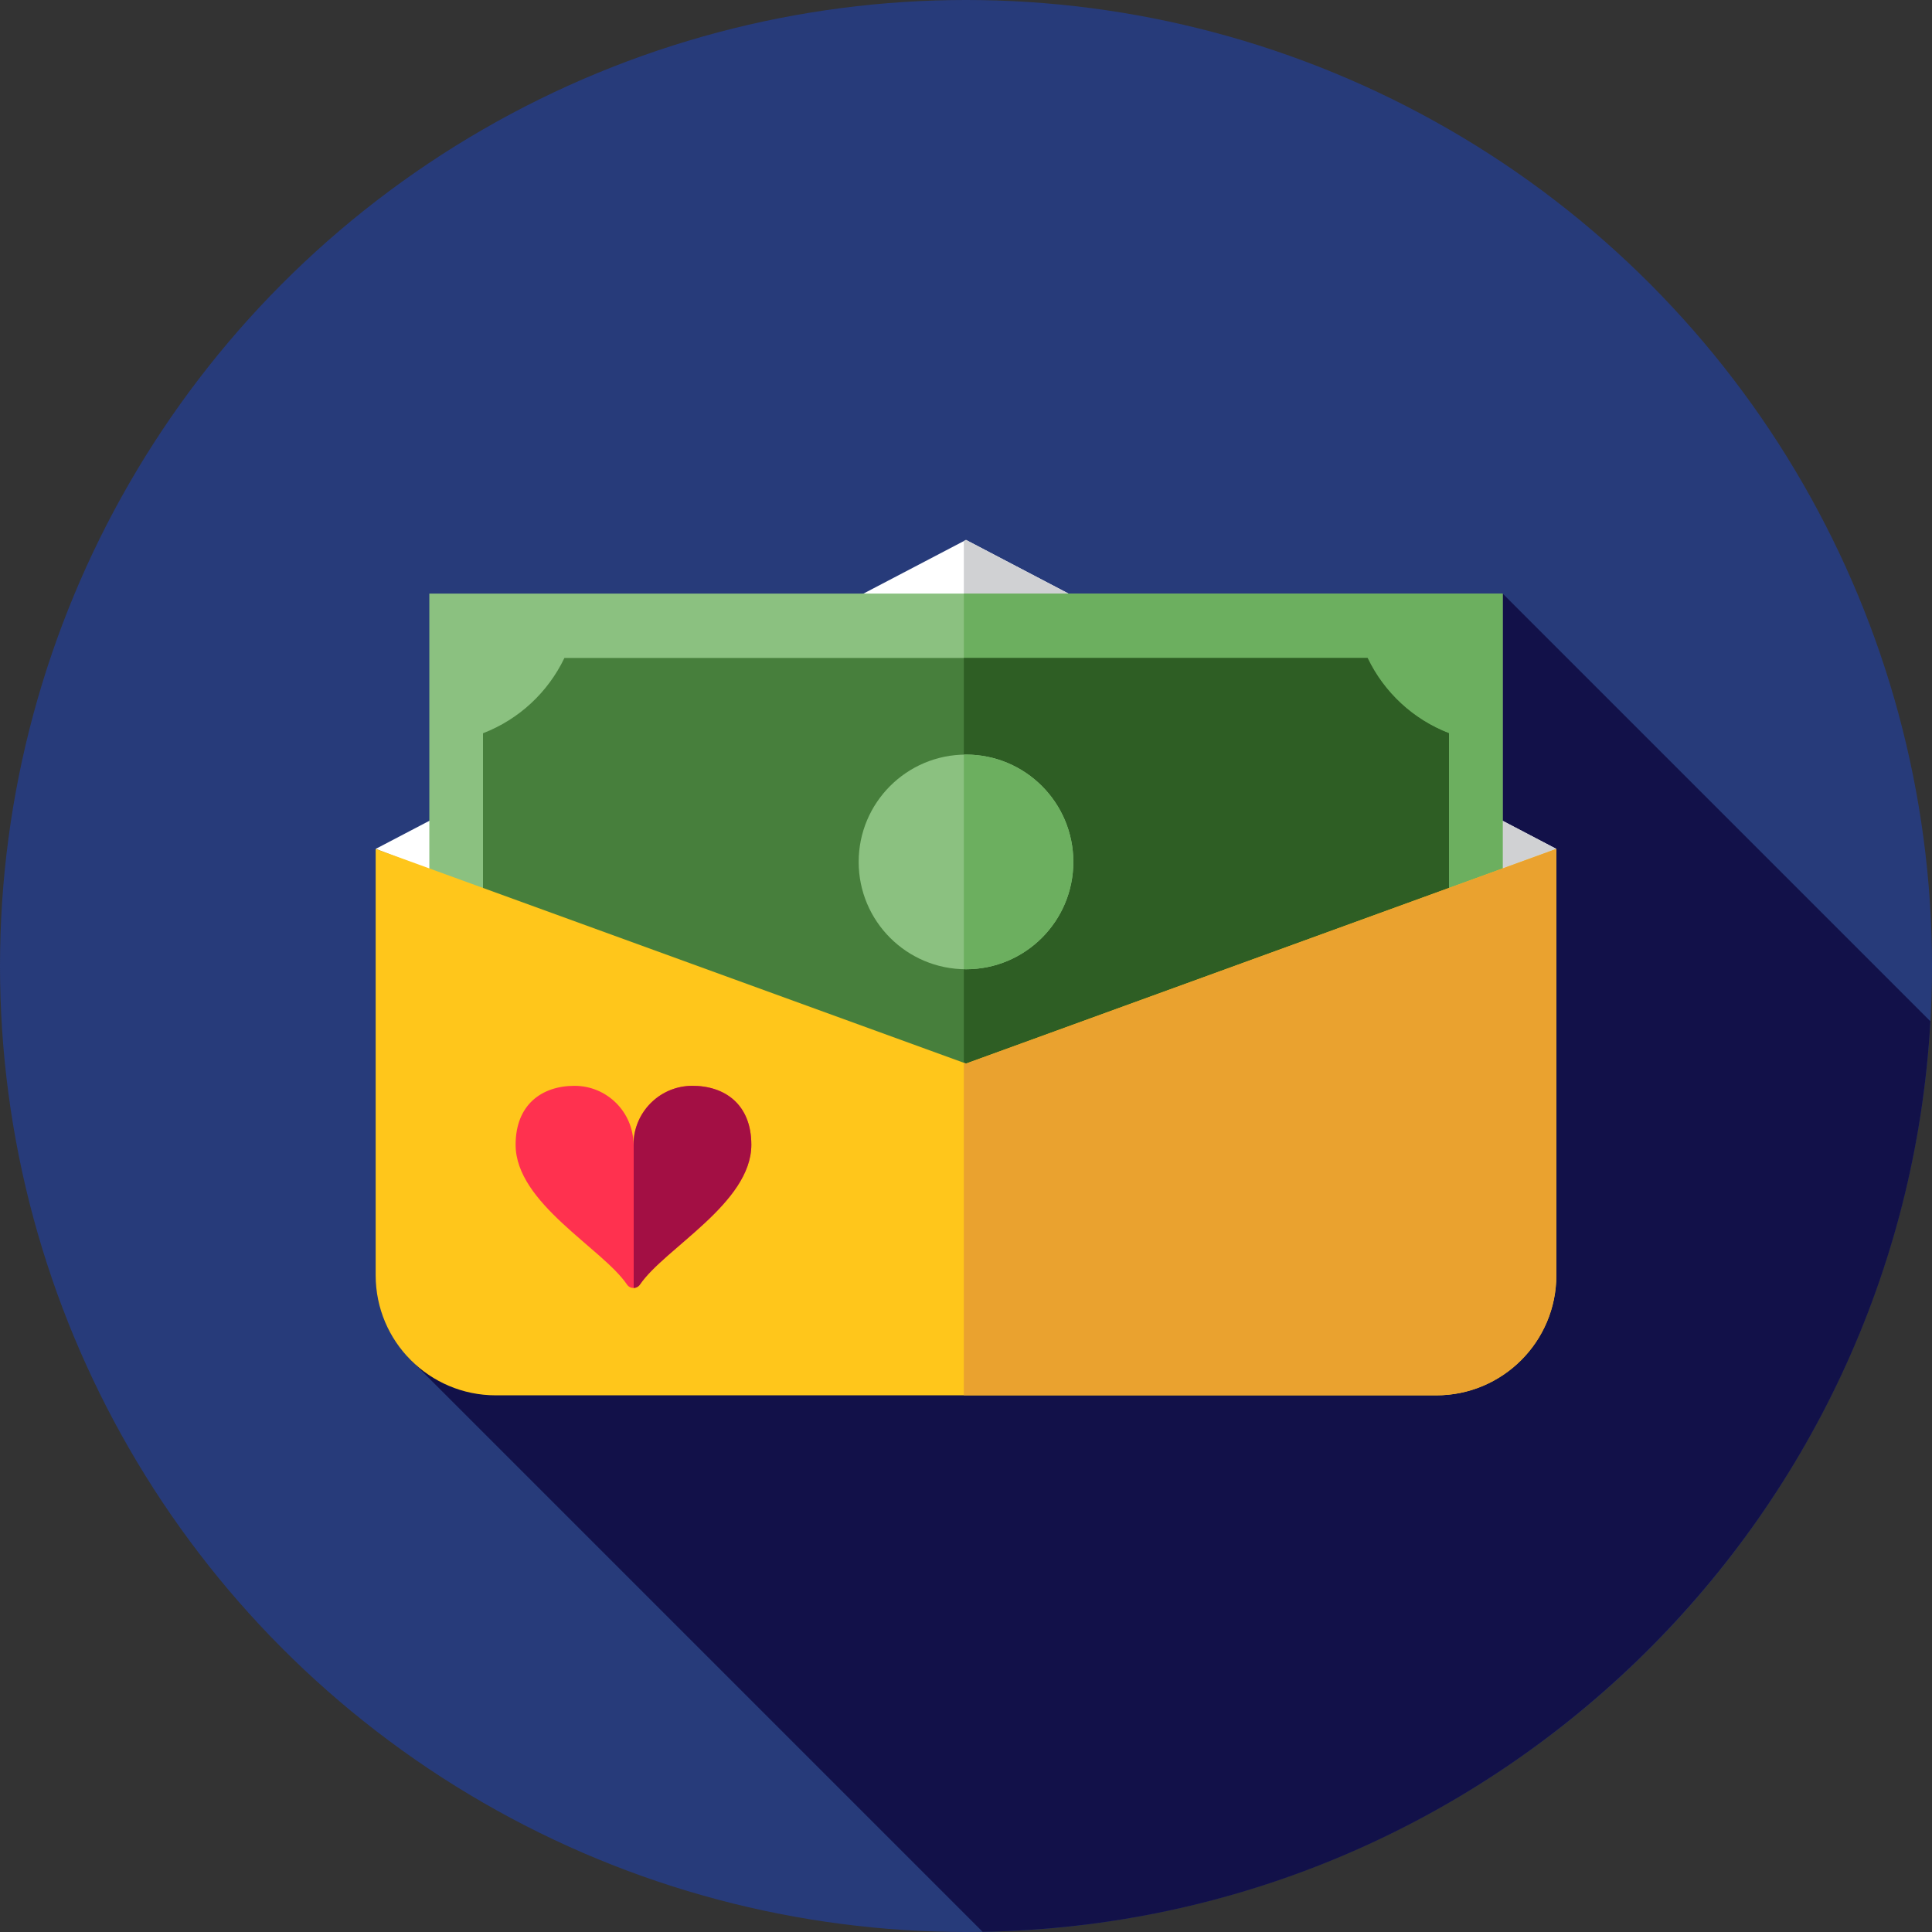 <?xml version="1.0" encoding="iso-8859-1"?>
<!-- Generator: Adobe Illustrator 19.0.0, SVG Export Plug-In . SVG Version: 6.00 Build 0)  -->
<svg version="1.1" id="Layer_1" xmlns="http://www.w3.org/2000/svg" xmlns:xlink="http://www.w3.org/1999/xlink" x="0px" y="0px"
	 viewBox="0 0 512 512" style="enable-background:new 0 0 512 512;" xml:space="preserve">
<rect x="0" y="0" width="512" height="512" fill="#333333" stroke="none"/>
<circle style="fill:#273B7A;" cx="256" cy="256" r="256"/>
<path style="fill:#121149;" d="M511.572,270.657l-113.35-113.35L215.416,281.069l-7.83,6.685l-99.625,71.747l152.443,152.443
	C394.855,509.673,504.058,403.768,511.572,270.657z"/>
<polygon style="fill:#FFFFFF;" points="99.556,224.97 256,143.084 412.444,224.97 256,285.306 "/>
<polygon style="fill:#D0D1D3;" points="412.444,224.97 256,143.084 255.426,143.384 255.426,285.086 256,285.306 "/>
<rect x="113.778" y="157.306" style="fill:#8BC180;" width="284.444" height="142.222"/>
<rect x="255.431" y="157.306" style="fill:#6CAF5F;" width="142.791" height="142.222"/>
<path style="fill:#477F3C;" d="M362.427,174.373H149.573c-4.353,9.113-12.085,16.296-21.573,19.946v68.199
	c9.488,3.648,17.22,10.831,21.573,19.946h212.854c4.353-9.113,12.085-16.296,21.573-19.946v-68.199
	C374.512,190.669,366.78,183.486,362.427,174.373z"/>
<path style="fill:#2E5E24;" d="M362.427,174.373H255.426v108.089h107.001c4.353-9.113,12.085-16.296,21.573-19.946v-68.198
	C374.512,190.669,366.78,183.486,362.427,174.373z"/>
<circle style="fill:#8BC180;" cx="256" cy="228.417" r="28.444"/>
<path style="fill:#6CAF5F;" d="M256,199.973c-0.195,0-0.381,0.026-0.574,0.029v56.83c0.193,0.003,0.381,0.029,0.574,0.029
	c15.71,0,28.444-12.734,28.444-28.444C284.444,212.708,271.71,199.973,256,199.973z"/>
<path style="fill:#FFC61B;" d="M256,281.859L99.556,224.97v112.988c0,17.573,14.246,31.82,31.822,31.82h249.247
	c17.573,0,31.82-14.246,31.82-31.82V224.97L256,281.859z"/>
<path style="fill:#EAA22F;" d="M256,281.859l-0.574-0.209v88.128h125.199c17.573,0,31.82-14.246,31.82-31.82V224.97L256,281.859z"/>
<path style="fill:#FF314F;" d="M166.169,340.43c0.817,1.205,2.596,1.205,3.413,0c6.525-9.626,29.529-21.58,29.529-37.059
	c0-10.674-6.992-15.617-15.617-15.617s-15.617,6.992-15.617,15.617c0-8.625-6.992-15.617-15.617-15.617s-15.617,4.942-15.617,15.617
	C136.642,318.848,159.644,330.804,166.169,340.43z"/>
<path style="fill:#A30F44;" d="M183.493,287.753c-8.216,0-14.936,6.349-15.557,14.407v39.167c0.628-0.019,1.25-0.314,1.646-0.896
	c6.525-9.626,29.527-21.58,29.527-37.059C199.111,292.697,192.119,287.753,183.493,287.753z"/>
<g>
</g>
<g>
</g>
<g>
</g>
<g>
</g>
<g>
</g>
<g>
</g>
<g>
</g>
<g>
</g>
<g>
</g>
<g>
</g>
<g>
</g>
<g>
</g>
<g>
</g>
<g>
</g>
<g>
</g>
</svg>
